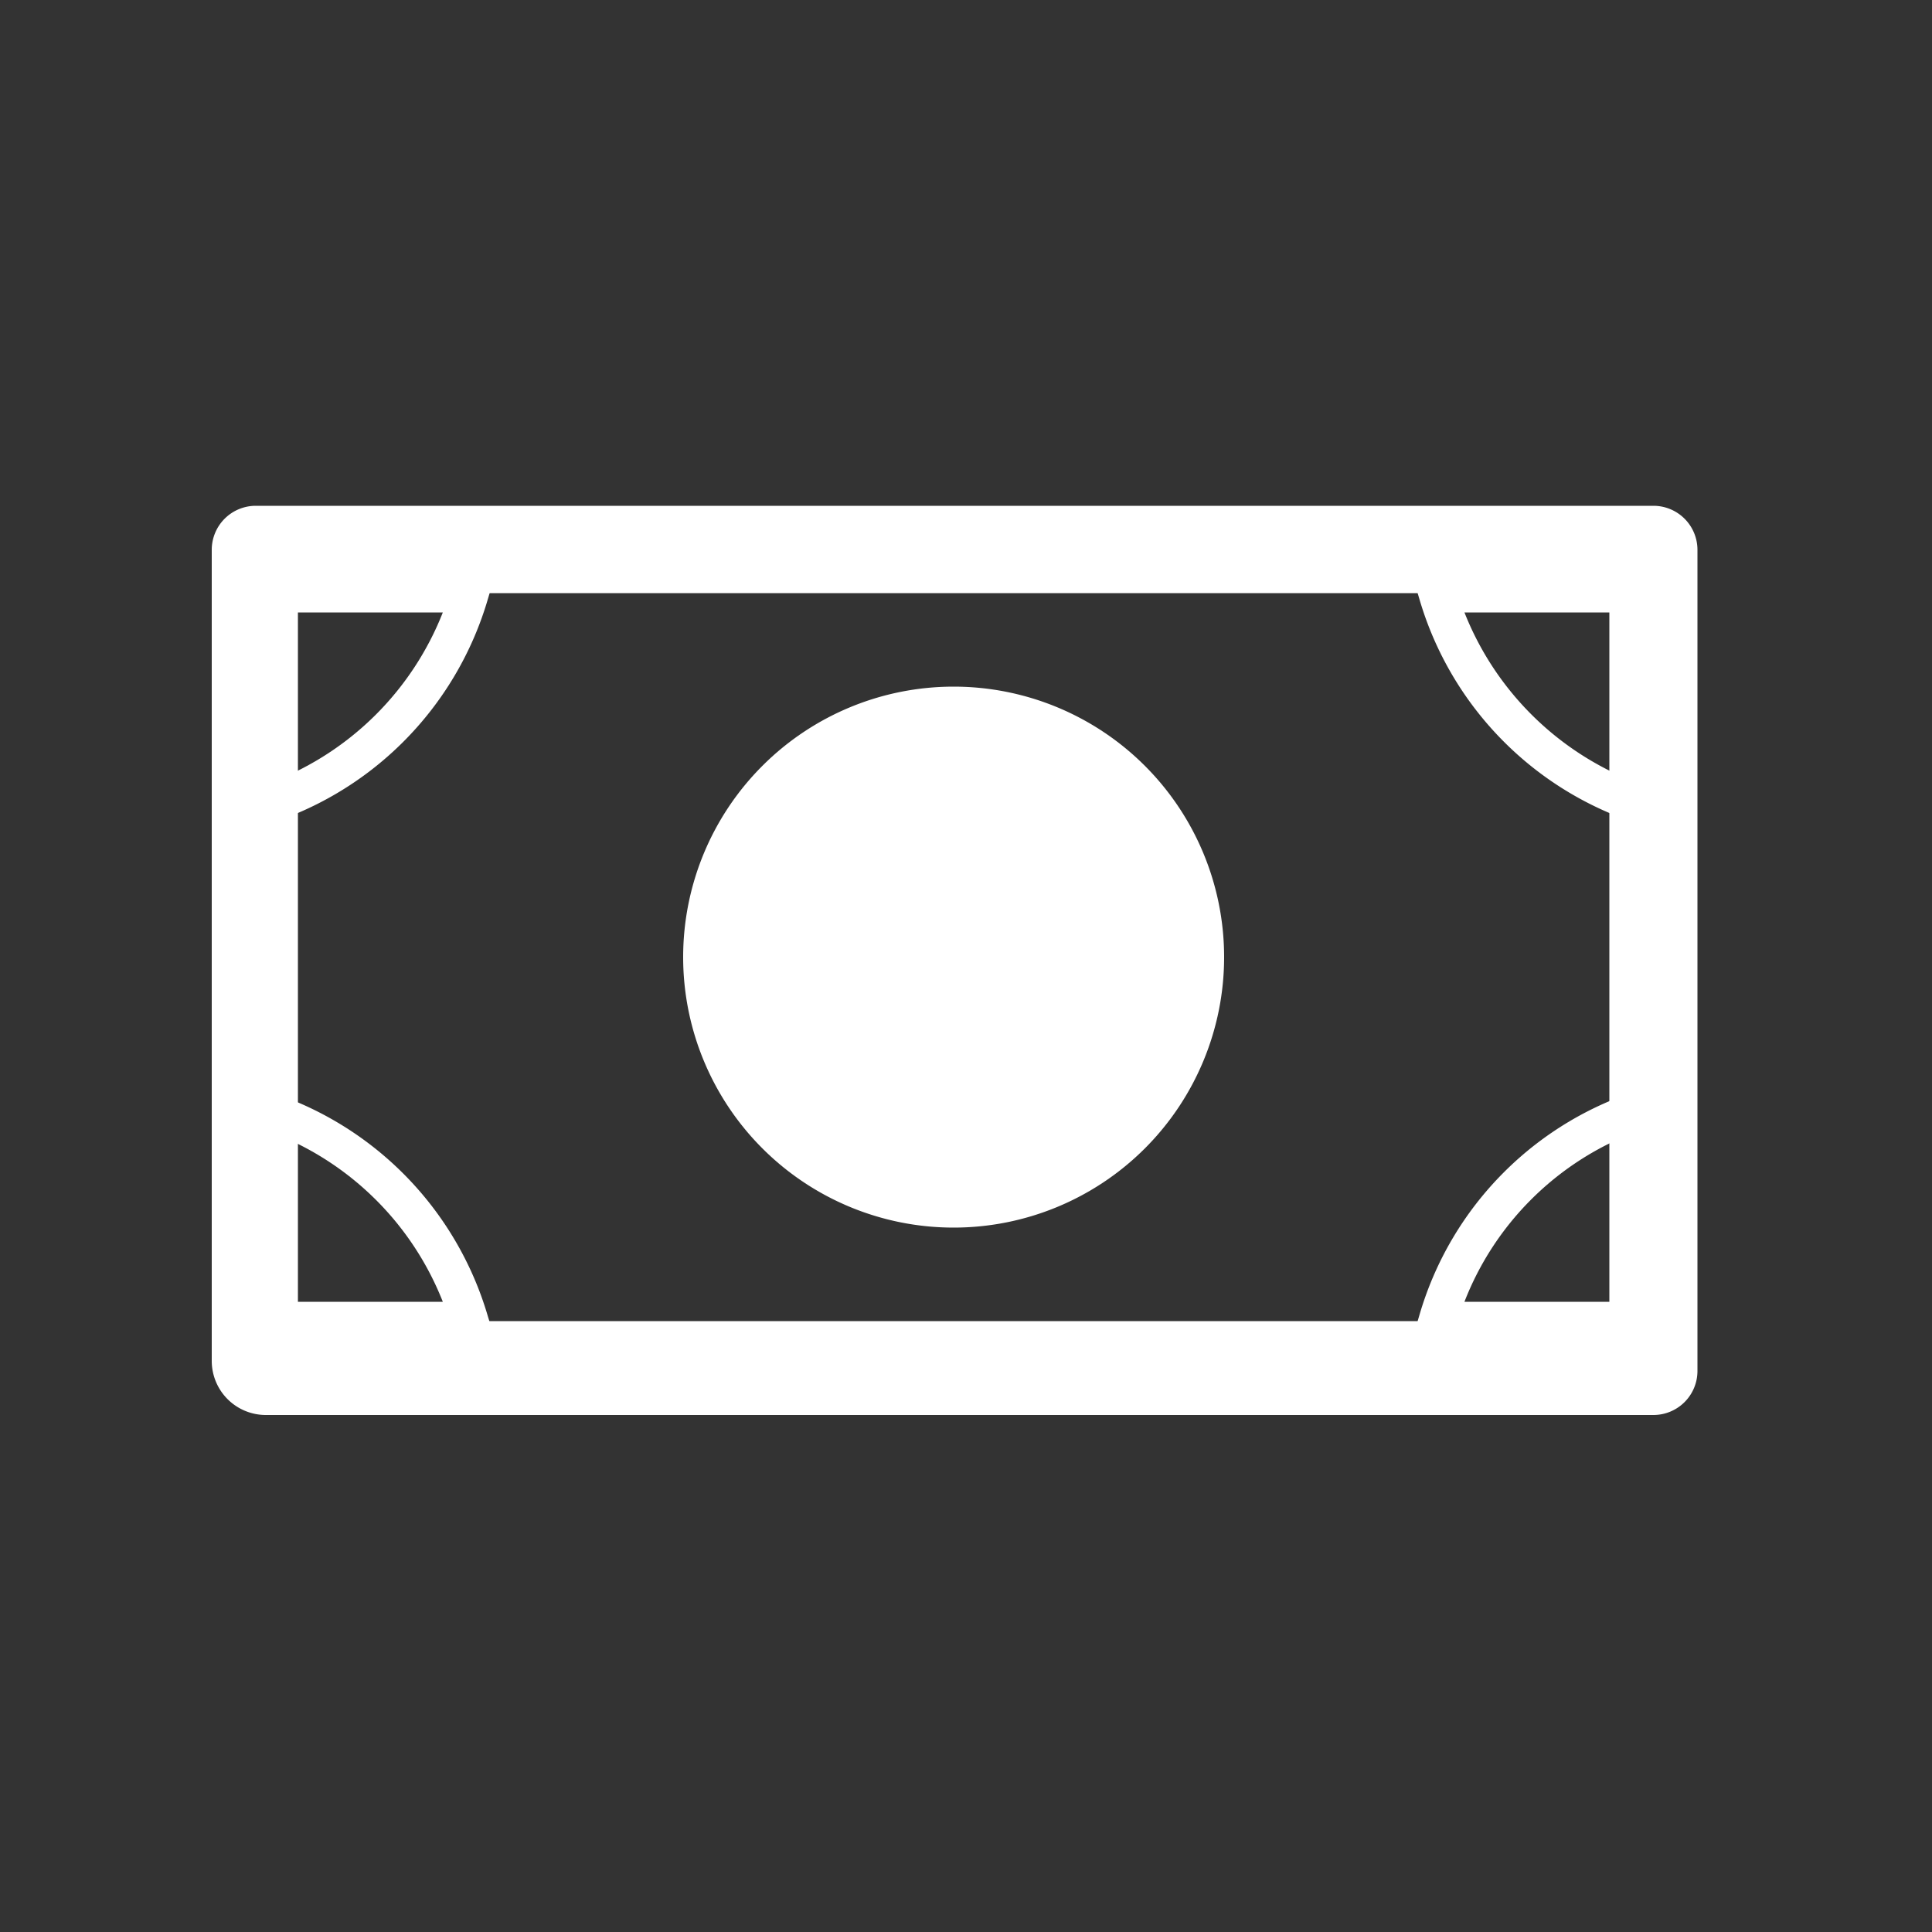 <?xml version="1.0" encoding="UTF-8"?><svg width="50" height="50" xmlns="http://www.w3.org/2000/svg" viewBox="0 0 50 50"><rect x="0" y="0" width="50" height="50" fill="#333333" stroke="none"/><path d="M49.83 3.51v42.81a3.51 3.51 0 01-3.52 3.51H3.51A3.51 3.51 0 010 46.32V3.51A3.51 3.51 0 013.51 0h42.8a3.51 3.51 0 013.52 3.51z" fill="transparent"/><path d="M24.68 17.77a7 7 0 110 14 7 7 0 010-14z" fill="#FFF"/><path d="M12.15 15.35H6.59v5.56a8.14 8.14 0 005.56-5.56z" fill="transparent"/><path d="M6.09 21.58v-6.73h6.73l-.19.64a8.66 8.66 0 01-5.9 5.9l-.64.19zm1-5.73v4.37a7.73 7.73 0 004.37-4.37H7.09z" fill="#FFF"/><path d="M6.59 28.63v5.56h5.56a8.14 8.14 0 00-5.56-5.56z" fill="transparent"/><path d="M12.82 34.69H6.09V28l.64.18a8.66 8.66 0 015.9 5.9l.19.61zm-5.73-1h4.37a7.71 7.71 0 00-4.37-4.36v4.36z" fill="#FFF"/><path d="M37.21 34.19h5.56v-5.56a8.1 8.1 0 00-5.56 5.56z" fill="transparent"/><path d="M43.27 34.69h-6.73l.19-.64a8.63 8.63 0 015.9-5.9l.64-.18v6.72zm-5.37-1h4.37v-4.37a7.66 7.66 0 00-4.37 4.37z" fill="#FFF"/><path d="M42.77 20.91v-5.56h-5.56a8.14 8.14 0 005.56 5.56z" fill="transparent"/><path d="M43.27 21.58l-.64-.19a8.66 8.66 0 01-5.9-5.9l-.19-.64h6.73v6.73zm-5.37-5.73a7.76 7.76 0 004.37 4.37v-4.37H37.9z" fill="#FFF"/><path d="M42.8 13.09H6.61a1.14 1.14 0 00-1.13 1.13v21a1.4 1.4 0 001.4 1.4H42.8a1.14 1.14 0 001.13-1.13V14.22a1.14 1.14 0 00-1.13-1.13zm-1.15 7.82v13.28H7.71V15.35h33.94v5.56z" fill="#FFF"/></svg>